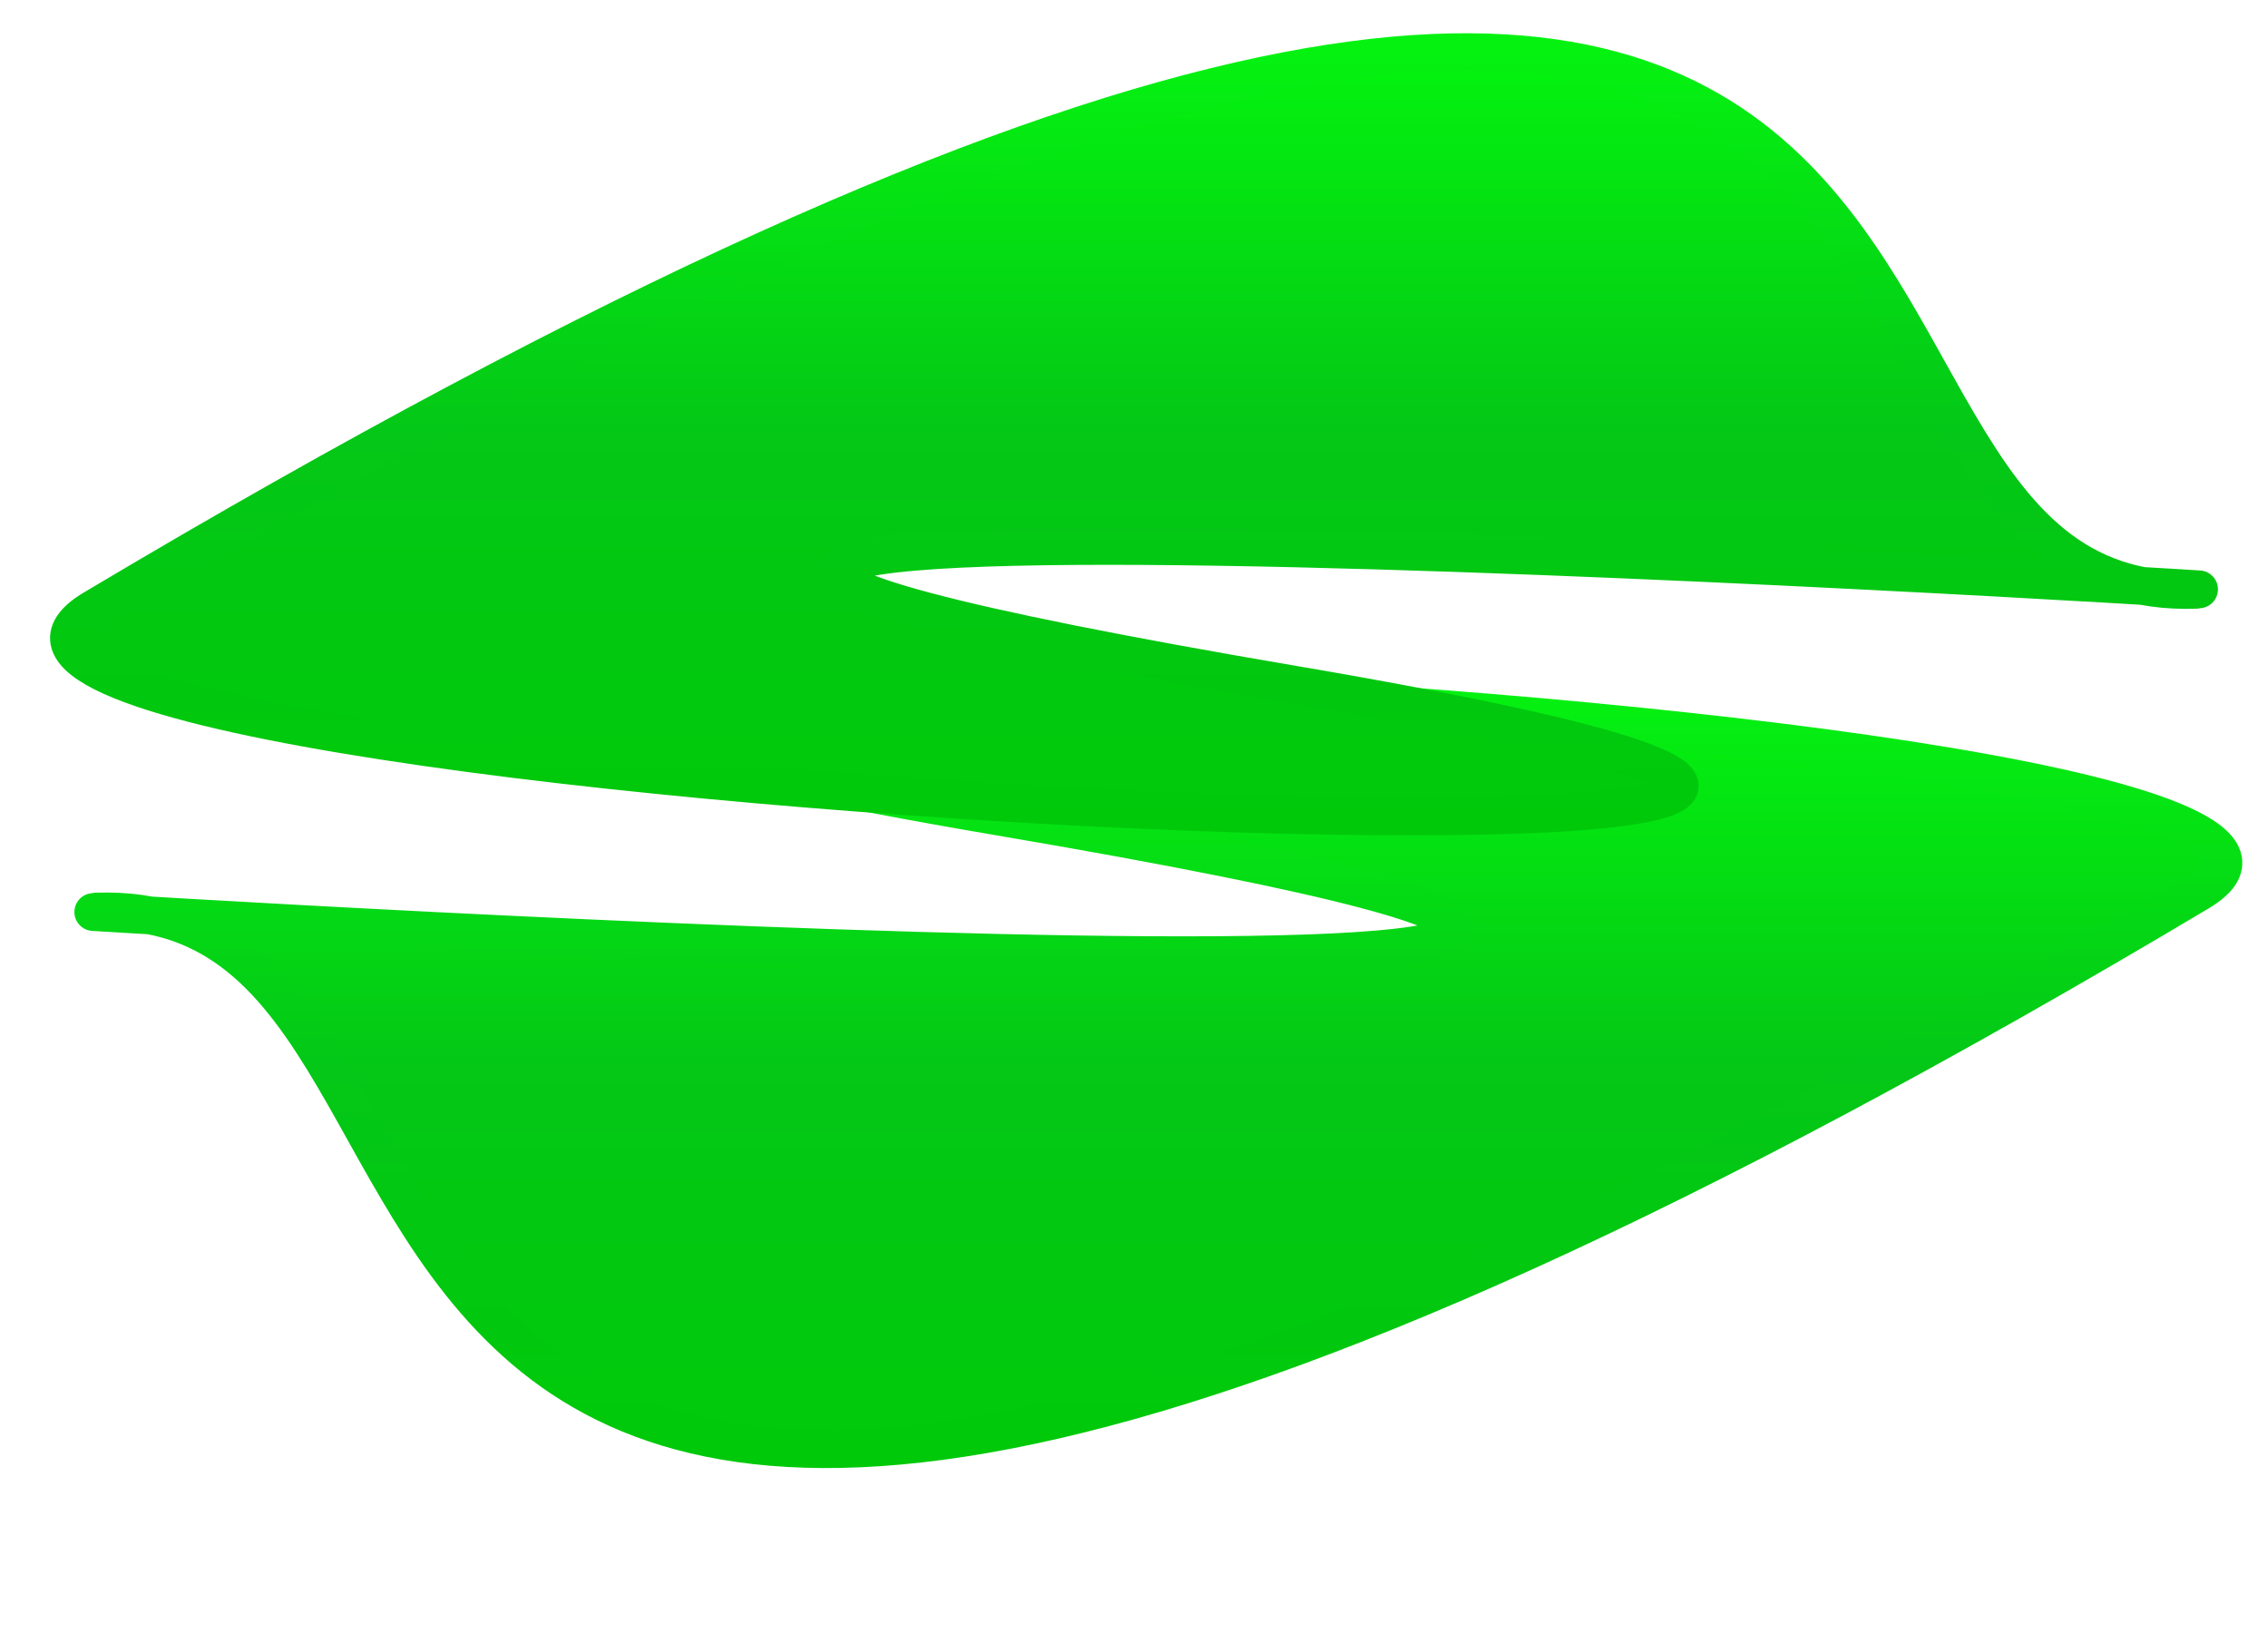<svg xmlns="http://www.w3.org/2000/svg" xmlns:xlink="http://www.w3.org/1999/xlink" width="500" height="360" viewBox="0 0 5000 3600">
  <defs>
    <style>
      .cls-1, .cls-2 {
        stroke-linecap: round;
        stroke-linejoin: round;
        stroke-width: 83.333px;
        fill-rule: evenodd;
      }

      .cls-1 {
        fill: url(#linear-gradient);
        stroke: url(#linear-gradient-2);
      }

      .cls-2 {
        fill: url(#linear-gradient-3);
        stroke: url(#linear-gradient-4);
      }
    </style>
    <linearGradient id="linear-gradient" x1="2553.702" y1="3194.72" x2="2553.702" y2="1509.41" gradientUnits="userSpaceOnUse">
      <stop offset="0" stop-color="#00ca0a"/>
      <stop offset="0.497" stop-color="#04c716"/>
      <stop offset="1" stop-color="#04f30f"/>
    </linearGradient>
    <linearGradient id="linear-gradient-2" x1="2553.702" y1="3194.72" x2="2553.702" y2="1509.41" gradientUnits="userSpaceOnUse">
      <stop offset="0" stop-color="#00c90a"/>
      <stop offset="0.497" stop-color="#04c717"/>
      <stop offset="1" stop-color="#05f211"/>
    </linearGradient>
    <linearGradient id="linear-gradient-3" x1="2500" y1="1800" x2="2500" y2="114.969" xlink:href="#linear-gradient"/>
    <linearGradient id="linear-gradient-4" x1="2500" y1="1800" x2="2500" y2="114.969" xlink:href="#linear-gradient-2"/>
  </defs>
  <path class="cls-1" d="M212.636,2009.59c1064.234-36.36,12.99,2713.16,4635.1-42.7,703.77-419.61-5756.611-695.71-2644.72-166.55C5314.83,2329.49,205.637,2010.6,205.637,2010.6"/>
  <path class="cls-2" d="M4841,1300.23c-1064.21,36.16-12.46-2712.76-4634.953,41.8-703.83,419.41,5756.283,696.72,2644.593,167.04C-260.961,979.393,4848,1299.23,4848,1299.23"/>
</svg>

